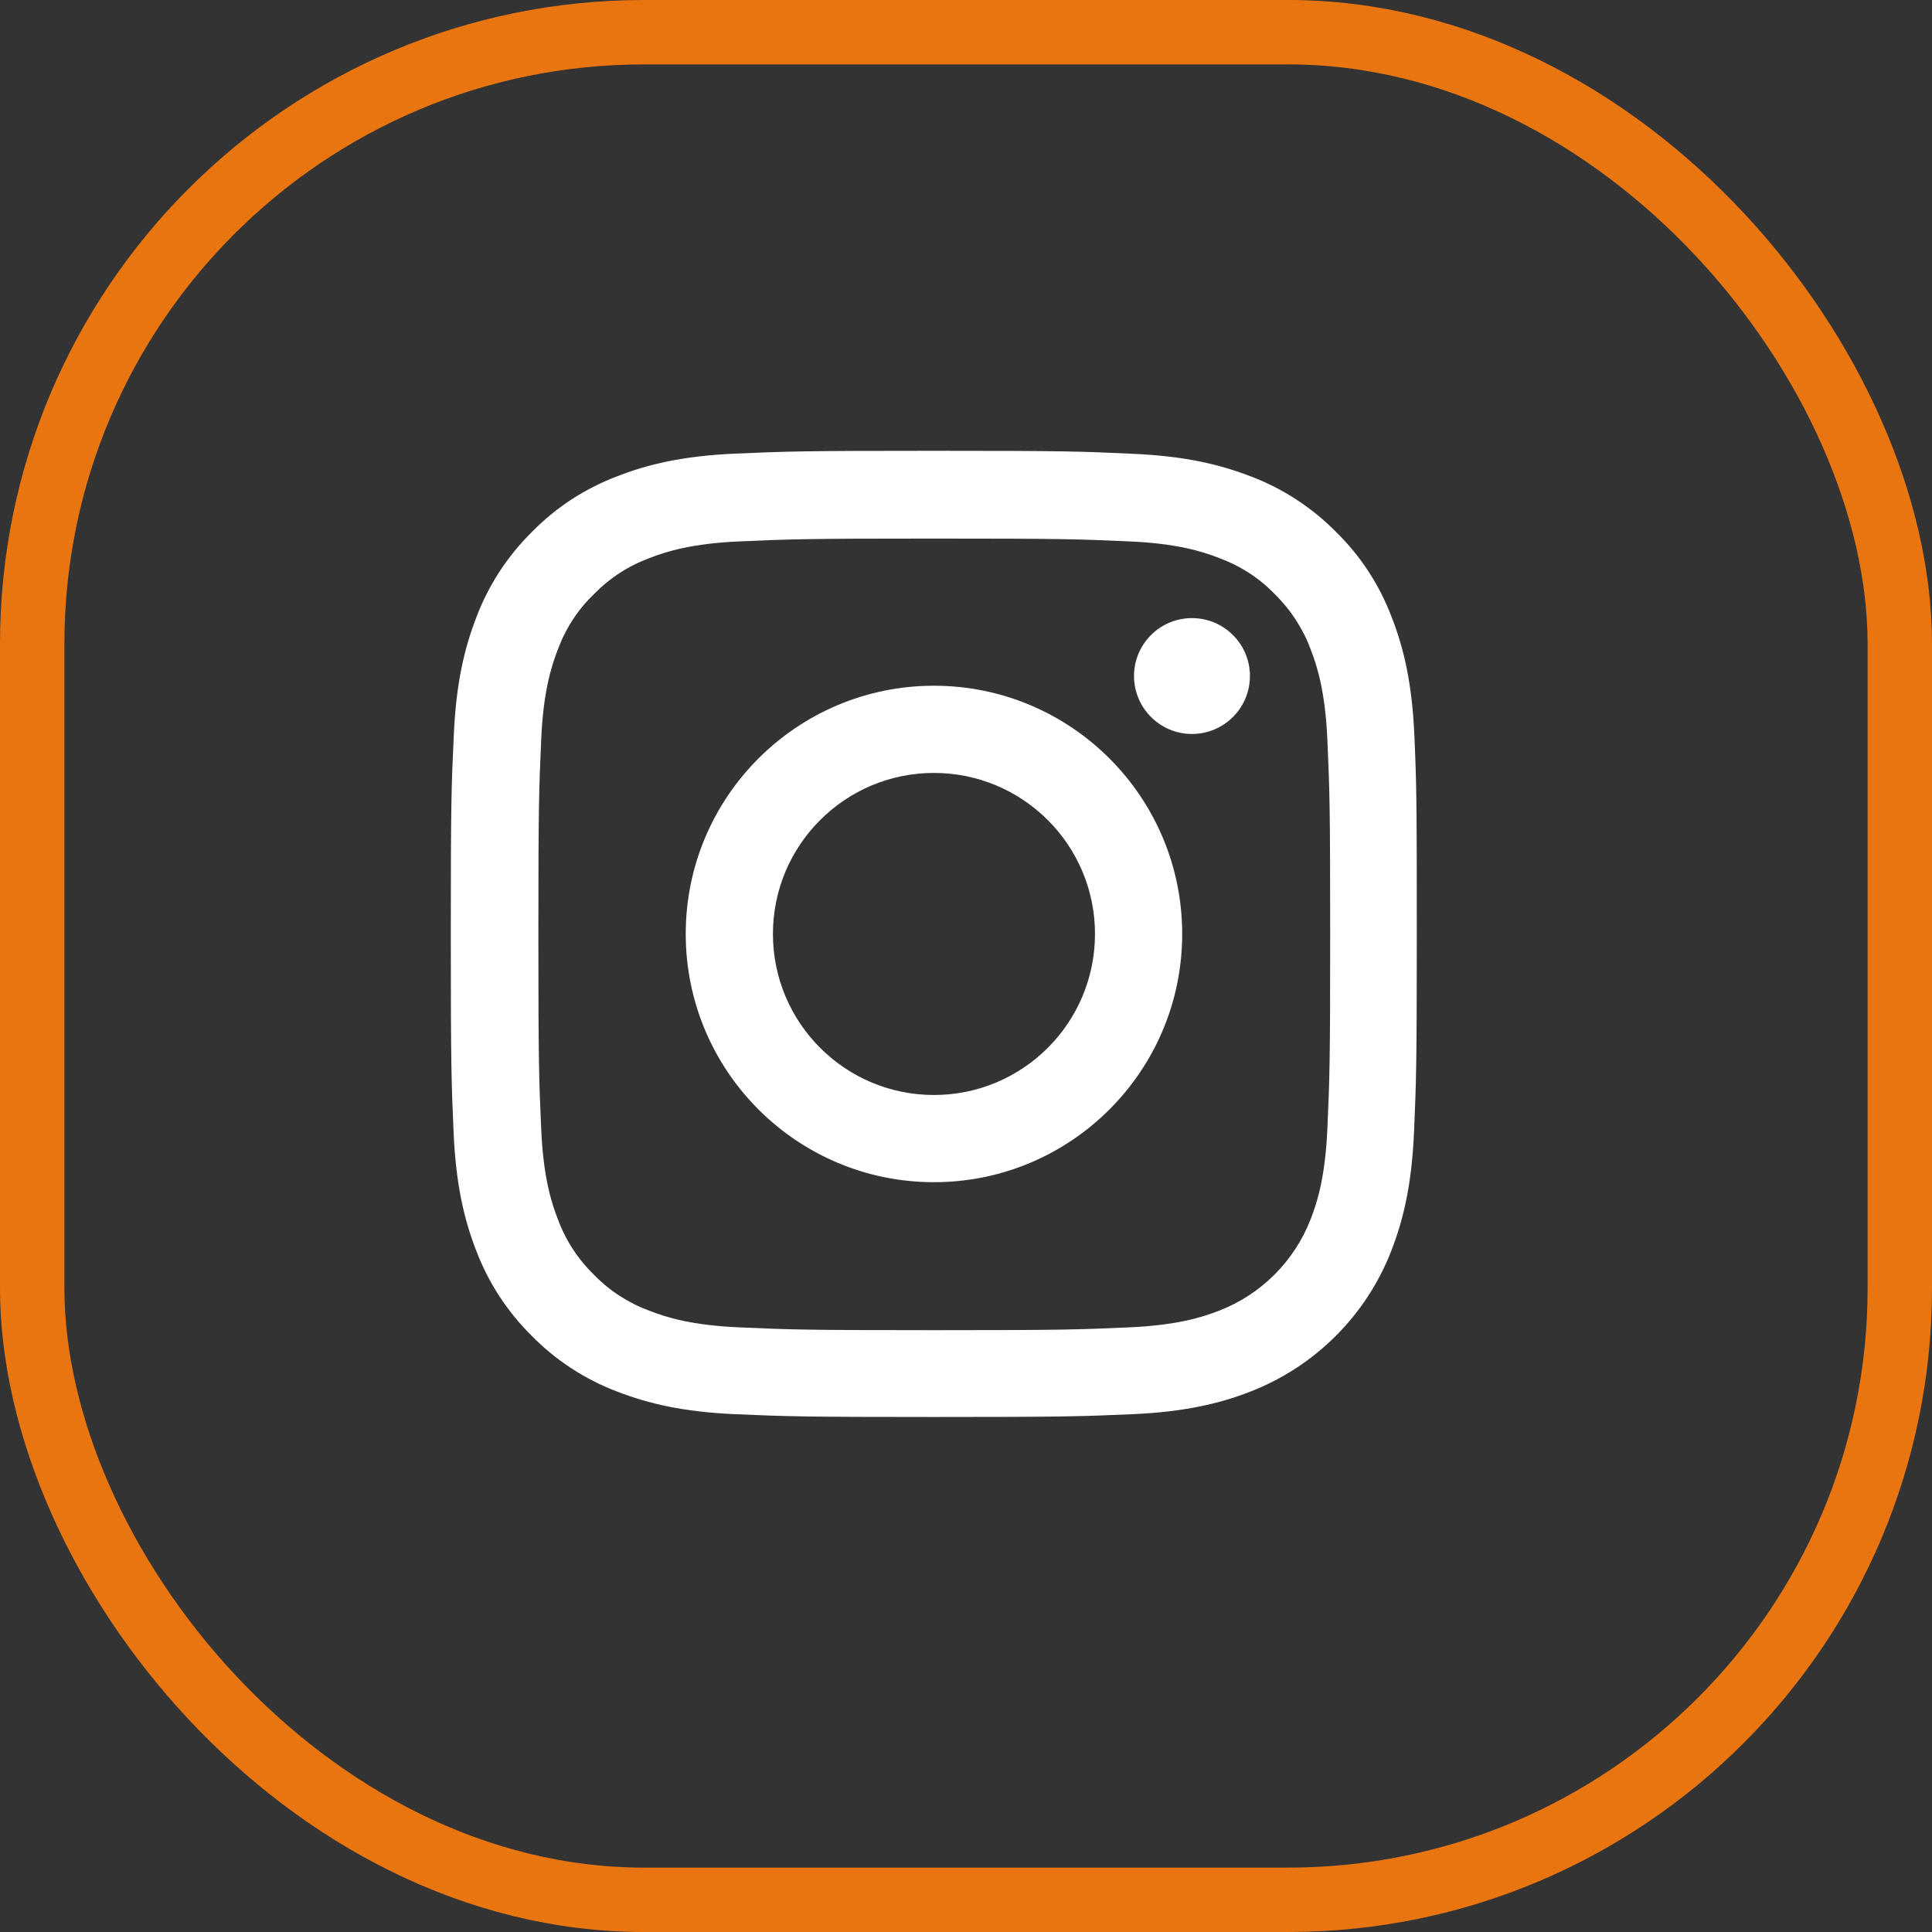 <svg width="30" height="30" viewBox="0 0 30 30" fill="none" xmlns="http://www.w3.org/2000/svg">
<rect x="0" y="0" width="30" height="30" fill="#333333" stroke="none"/>
<rect x="0.5" y="0.5" width="29" height="29" rx="9.5" stroke="#E97510"/>
<path d="M21.962 11.411C21.927 10.614 21.798 10.066 21.613 9.591C21.423 9.087 21.13 8.635 20.746 8.26C20.37 7.879 19.916 7.583 19.418 7.396C18.94 7.211 18.395 7.082 17.598 7.047C16.795 7.009 16.54 7 14.503 7C12.466 7 12.211 7.009 11.411 7.044C10.614 7.079 10.066 7.208 9.591 7.393C9.087 7.583 8.635 7.876 8.26 8.26C7.879 8.635 7.583 9.09 7.396 9.588C7.211 10.066 7.082 10.611 7.047 11.408C7.009 12.211 7 12.466 7 14.503C7 16.54 7.009 16.795 7.044 17.595C7.079 18.392 7.208 18.94 7.393 19.415C7.583 19.919 7.879 20.37 8.26 20.746C8.635 21.127 9.09 21.423 9.588 21.61C10.066 21.795 10.611 21.924 11.408 21.959C12.208 21.994 12.463 22.003 14.5 22.003C16.537 22.003 16.792 21.994 17.592 21.959C18.389 21.924 18.937 21.795 19.412 21.61C20.42 21.22 21.218 20.423 21.607 19.415C21.792 18.937 21.921 18.392 21.956 17.595C21.991 16.795 22 16.54 22 14.503C22 12.466 21.997 12.211 21.962 11.411ZM20.611 17.536C20.578 18.269 20.456 18.665 20.353 18.928C20.101 19.582 19.582 20.101 18.928 20.353C18.665 20.456 18.266 20.579 17.536 20.611C16.745 20.646 16.508 20.655 14.506 20.655C12.504 20.655 12.264 20.646 11.475 20.611C10.743 20.579 10.347 20.456 10.083 20.353C9.758 20.233 9.462 20.042 9.222 19.793C8.972 19.55 8.782 19.257 8.662 18.931C8.559 18.668 8.436 18.269 8.404 17.539C8.369 16.748 8.36 16.511 8.36 14.509C8.36 12.507 8.369 12.267 8.404 11.478C8.436 10.746 8.559 10.35 8.662 10.086C8.782 9.761 8.972 9.465 9.225 9.224C9.468 8.975 9.761 8.785 10.086 8.665C10.35 8.562 10.749 8.439 11.478 8.407C12.27 8.372 12.507 8.363 14.509 8.363C16.514 8.363 16.751 8.372 17.539 8.407C18.272 8.439 18.668 8.562 18.931 8.665C19.257 8.785 19.553 8.975 19.793 9.224C20.042 9.468 20.233 9.761 20.353 10.086C20.456 10.35 20.578 10.748 20.611 11.478C20.646 12.27 20.655 12.507 20.655 14.509C20.655 16.511 20.646 16.745 20.611 17.536Z" fill="white"/>
<path d="M14.502 10.648C12.375 10.648 10.648 12.375 10.648 14.502C10.648 16.63 12.375 18.357 14.502 18.357C16.63 18.357 18.357 16.63 18.357 14.502C18.357 12.375 16.63 10.648 14.502 10.648ZM14.502 17.003C13.122 17.003 12.002 15.883 12.002 14.502C12.002 13.122 13.122 12.002 14.502 12.002C15.883 12.002 17.003 13.122 17.003 14.502C17.003 15.883 15.883 17.003 14.502 17.003V17.003Z" fill="white"/>
<path d="M19.409 10.497C19.409 10.994 19.006 11.397 18.509 11.397C18.012 11.397 17.609 10.994 17.609 10.497C17.609 10 18.012 9.598 18.509 9.598C19.006 9.598 19.409 10 19.409 10.497V10.497Z" fill="white"/>
</svg>
